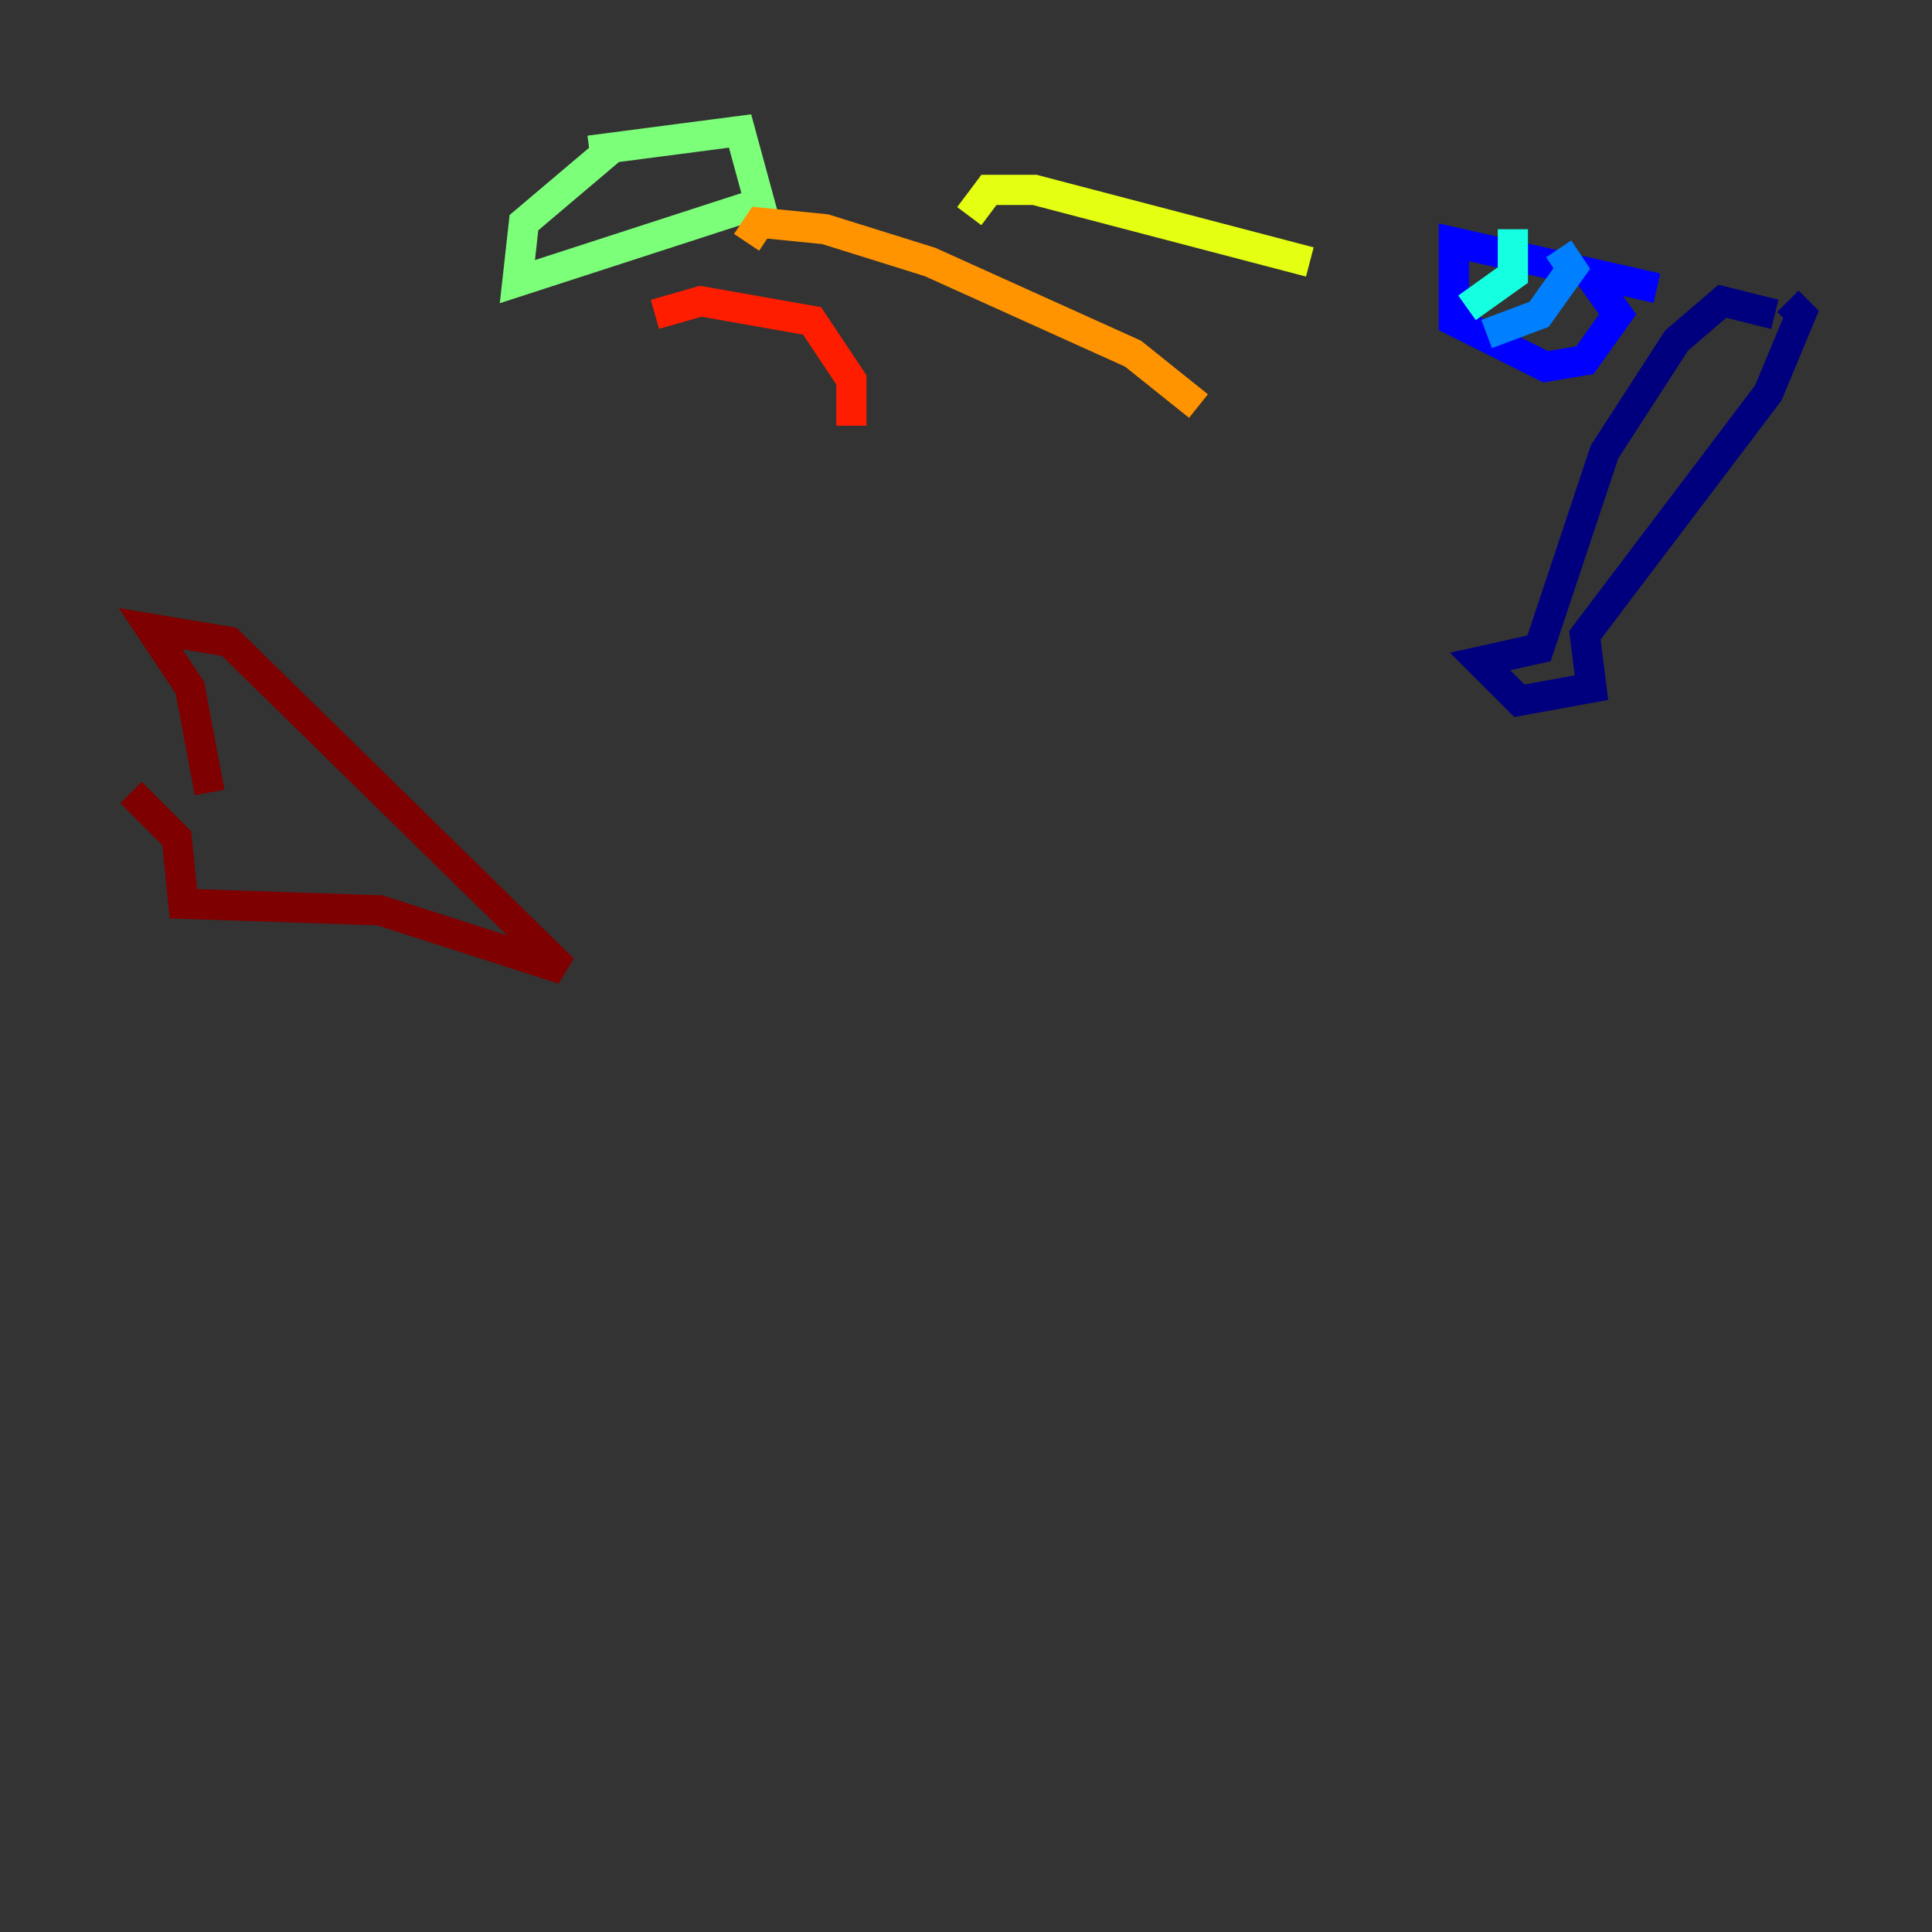 <?xml version="1.0" encoding="utf-8" ?>
<svg baseProfile="tiny" height="128" version="1.2" viewBox="0,0,128,128" width="128" xmlns="http://www.w3.org/2000/svg" xmlns:ev="http://www.w3.org/2001/xml-events" xmlns:xlink="http://www.w3.org/1999/xlink"><rect x="0" y="0" width="128" height="128" fill="#333333" stroke="none"/><defs /><polyline fill="none" points="117.586,20.827 114.115,19.959 111.078,22.563 106.305,29.939 101.966,42.956 98.061,43.824 100.664,46.427 105.437,45.559 105.003,42.088 117.153,26.034 119.322,20.827 118.454,19.959" stroke="#00007f" stroke-width="2" /><polyline fill="none" points="109.776,19.091 96.325,16.054 96.325,21.261 102.4,24.298 105.003,23.864 107.173,20.827 105.003,17.79" stroke="#0000ff" stroke-width="2" /><polyline fill="none" points="98.495,22.129 101.966,20.827 104.136,17.79 103.268,16.488" stroke="#0080ff" stroke-width="2" /><polyline fill="none" points="97.193,20.393 100.231,18.224 100.231,15.186" stroke="#15ffe1" stroke-width="2" /><polyline fill="none" points="39.051,9.98 49.031,8.678 50.332,13.451 34.278,18.658 34.712,14.752 40.352,9.98" stroke="#7cff79" stroke-width="2" /><polyline fill="none" points="86.78,17.356 68.556,12.583 65.519,12.583 64.217,14.319" stroke="#e4ff12" stroke-width="2" /><polyline fill="none" points="79.403,26.902 75.064,23.43 61.614,17.356 54.671,15.186 50.332,14.752 49.464,16.054" stroke="#ff9400" stroke-width="2" /><polyline fill="none" points="56.407,28.203 56.407,25.166 53.803,21.261 46.427,19.959 43.39,20.827" stroke="#ff1d00" stroke-width="2" /><polyline fill="none" points="8.678,52.502 11.715,55.539 12.149,59.878 25.166,60.312 37.315,64.217 15.186,42.522 9.98,41.654 12.583,45.559 13.885,52.502" stroke="#7f0000" stroke-width="2" /></svg>